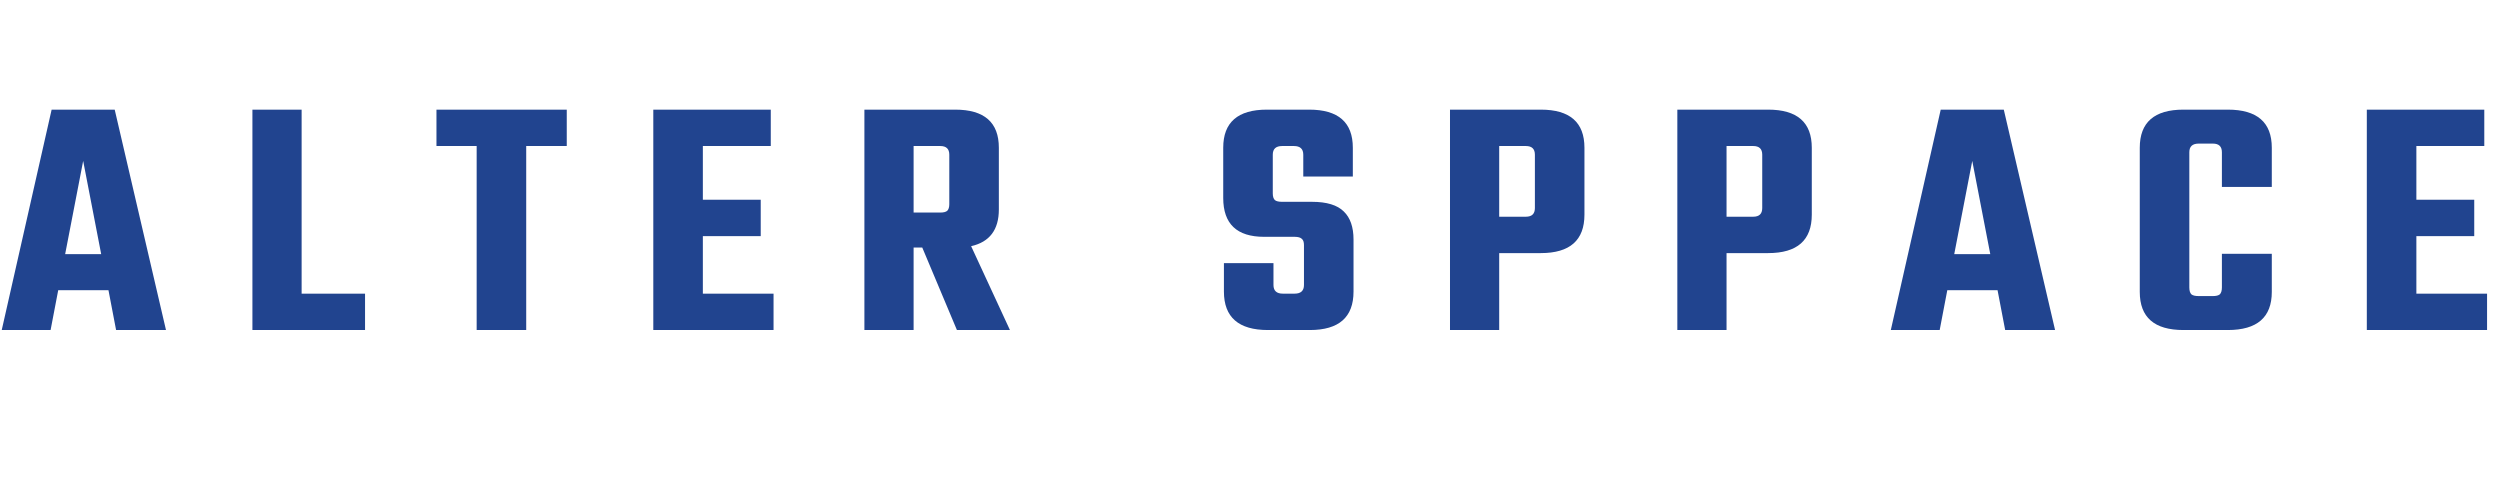 <svg width="303" height="60" viewBox="0 0 303 60" fill="none" xmlns="http://www.w3.org/2000/svg">
<rect width="303" height="60" fill="white"/>
<path d="M14.07 40L13.146 35.17H7.056L6.132 40H0.21L6.258 13.288H13.902L20.118 40H14.07ZM7.896 30.802H12.264L10.08 19.504L7.896 30.802ZM36.557 35.59H44.243V40H30.593V13.288H36.557V35.59ZM68.691 13.288V17.698H63.777V40H57.771V17.698H52.899V13.288H68.691ZM85.186 35.59H93.754V40H79.18V13.288H93.418V17.698H85.186V24.208H92.2V28.618H85.186V35.59ZM110.729 30.004V40H104.765V13.288H115.769C119.297 13.288 121.061 14.828 121.061 17.908V25.384C121.061 27.848 119.941 29.332 117.701 29.836L122.405 40H115.979L111.779 30.004H110.729ZM110.729 17.698V25.762H113.963C114.355 25.762 114.635 25.692 114.803 25.552C114.971 25.384 115.055 25.118 115.055 24.754V18.748C115.055 18.048 114.691 17.698 113.963 17.698H110.729ZM158.041 34.54V29.71C158.041 29.346 157.957 29.094 157.789 28.954C157.621 28.786 157.327 28.702 156.907 28.702H153.211C149.907 28.702 148.255 27.134 148.255 23.998V17.908C148.255 14.828 150.019 13.288 153.547 13.288H158.671C162.199 13.288 163.963 14.828 163.963 17.908V21.394H157.957V18.748C157.957 18.048 157.579 17.698 156.823 17.698H155.395C154.639 17.698 154.261 18.048 154.261 18.748V23.452C154.261 23.816 154.345 24.082 154.513 24.25C154.681 24.39 154.975 24.46 155.395 24.46H159.007C160.799 24.46 162.087 24.852 162.871 25.636C163.655 26.392 164.047 27.526 164.047 29.038V35.338C164.047 38.446 162.283 40 158.755 40H153.673C150.117 40 148.339 38.446 148.339 35.338V31.894H154.345V34.54C154.345 35.24 154.723 35.59 155.479 35.59H156.907C157.663 35.59 158.041 35.24 158.041 34.54ZM175.739 13.288H186.743C190.271 13.288 192.035 14.828 192.035 17.908V26.014C192.035 29.122 190.271 30.676 186.743 30.676H181.703V40H175.739V13.288ZM186.029 25.216V18.748C186.029 18.048 185.665 17.698 184.937 17.698H181.703V26.266H184.937C185.665 26.266 186.029 25.916 186.029 25.216ZM203.293 13.288H214.297C217.825 13.288 219.589 14.828 219.589 17.908V26.014C219.589 29.122 217.825 30.676 214.297 30.676H209.257V40H203.293V13.288ZM213.583 25.216V18.748C213.583 18.048 213.219 17.698 212.491 17.698H209.257V26.266H212.491C213.219 26.266 213.583 25.916 213.583 25.216ZM243.027 40L242.103 35.17H236.013L235.089 40H229.167L235.215 13.288H242.859L249.075 40H243.027ZM236.853 30.802H241.221L239.037 19.504L236.853 30.802ZM275.342 22.654H269.294V18.454C269.294 17.754 268.93 17.404 268.202 17.404H266.48C265.724 17.404 265.346 17.754 265.346 18.454V34.834C265.346 35.226 265.43 35.506 265.598 35.674C265.766 35.814 266.06 35.884 266.48 35.884H268.202C268.594 35.884 268.874 35.814 269.042 35.674C269.21 35.506 269.294 35.226 269.294 34.834V30.76H275.342V35.38C275.342 38.46 273.564 40 270.008 40H264.632C261.104 40 259.34 38.46 259.34 35.38V17.908C259.34 14.828 261.104 13.288 264.632 13.288H270.008C273.564 13.288 275.342 14.828 275.342 17.908V22.654ZM292.864 35.59H301.432V40H286.858V13.288H301.096V17.698H292.864V24.208H299.878V28.618H292.864V35.59Z" fill="#21448F"/>
</svg>
